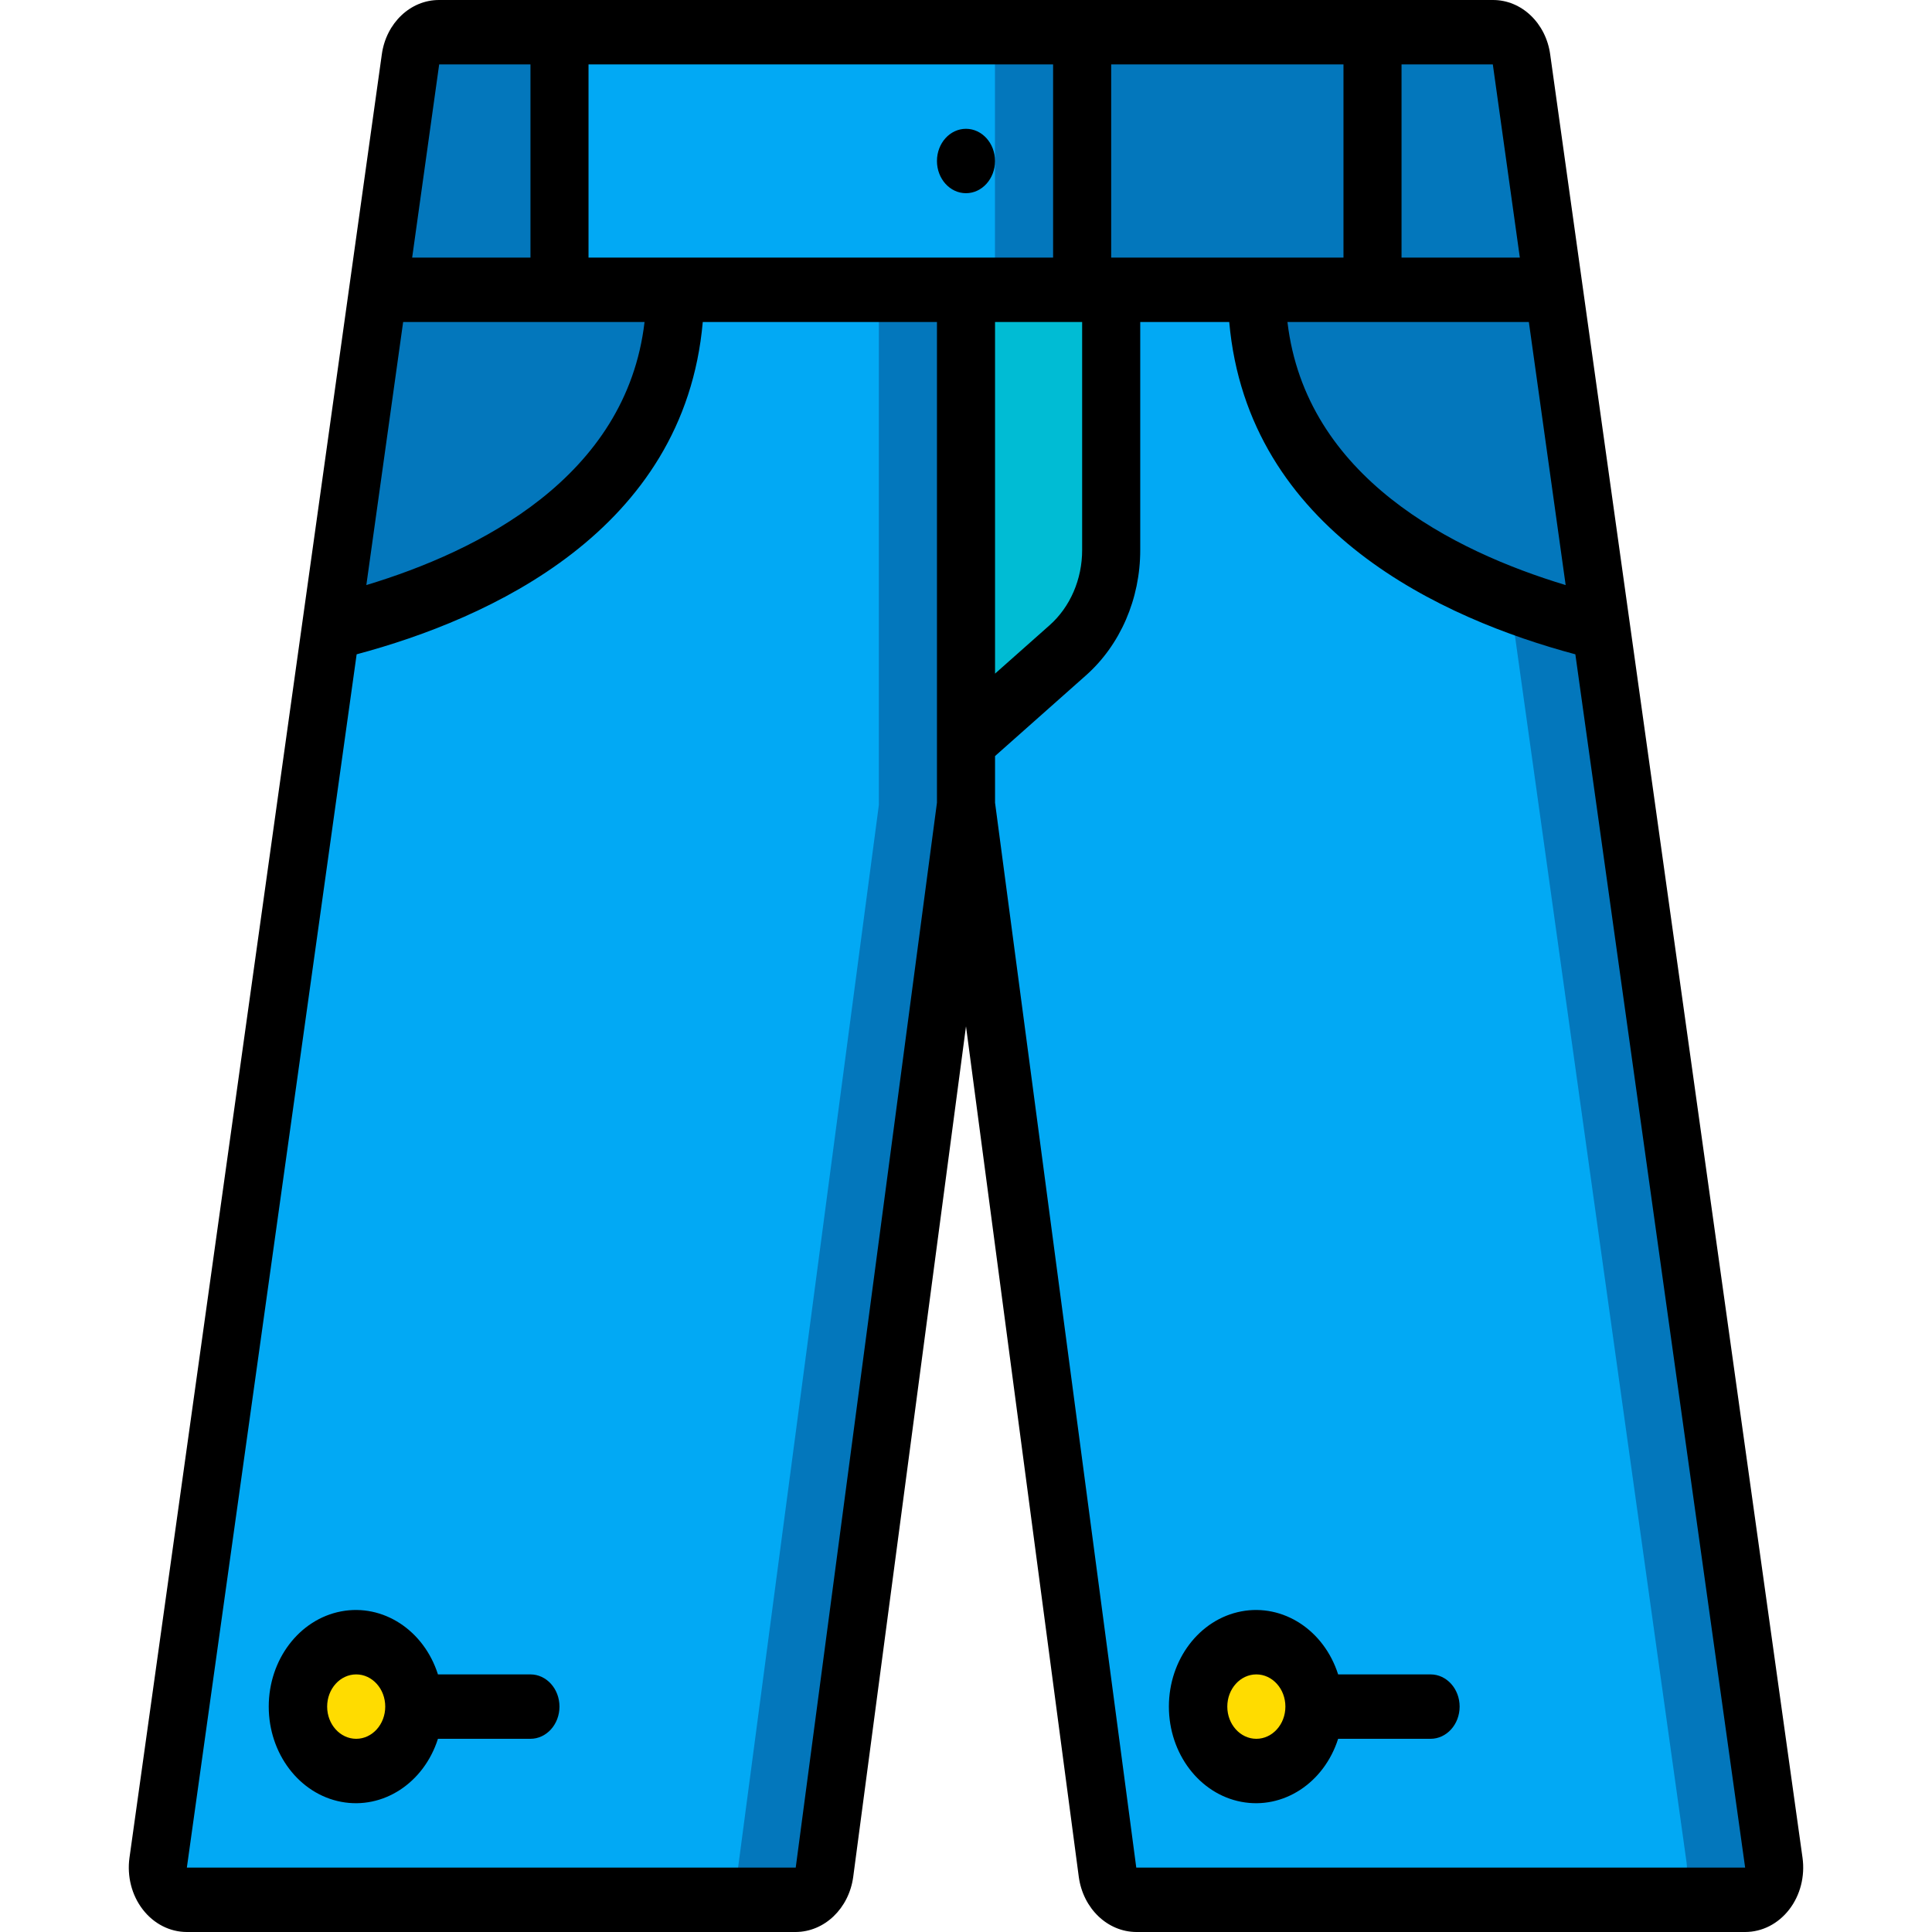 <svg width="60" height="60" viewBox="0 0 60 60" fill="none" xmlns="http://www.w3.org/2000/svg">
<g clip-path="url(#clip0_2469_1632)">
<path d="M55.087 57.85C55.126 58.138 55.05 58.431 54.879 58.653C54.707 58.873 54.457 59 54.194 59H35.284C34.839 58.997 34.461 58.638 34.392 58.15L30 25V23L33.156 20.2C34.011 19.442 34.508 18.294 34.509 17.08V9H39.018C39.018 15.9 45.754 18.54 49.721 19.5L55.087 57.85Z" fill="#02A9F4"/>
<path d="M47.014 19.5L52.379 57.85C52.419 58.138 52.343 58.431 52.171 58.653C51.999 58.873 51.749 59 51.486 59H54.192C54.455 59 54.705 58.873 54.876 58.653C55.048 58.431 55.124 58.138 55.084 57.85L49.719 19.5H47.014Z" fill="#0377BC"/>
<path d="M49.719 19.5C45.752 18.54 39.016 15.9 39.016 9H48.25L49.719 19.5Z" fill="#0377BC"/>
<path d="M33.605 1H42.623V9H33.605V1Z" fill="#0377BC"/>
<path d="M17.375 1H33.607V9H17.375V1Z" fill="#02A9F4"/>
<path d="M30.9 1H33.606V9H30.9V1Z" fill="#0377BC"/>
<path d="M17.375 1V9H11.748L12.749 1.85C12.813 1.359 13.194 0.996 13.642 1L17.375 1Z" fill="#0377BC"/>
<path d="M29.999 9V25L25.608 58.15C25.538 58.638 25.16 58.997 24.715 59H5.805C5.542 59.001 5.292 58.874 5.121 58.653C4.949 58.431 4.873 58.139 4.913 57.85L10.278 19.5C14.246 18.54 20.982 15.9 20.982 9H29.999Z" fill="#02A9F4"/>
<path d="M27.294 9V25L22.902 58.15C22.833 58.638 22.455 58.997 22.01 59H24.715C25.16 58.997 25.538 58.638 25.608 58.15L29.999 25V9H27.294Z" fill="#0377BC"/>
<path d="M48.25 9H42.623V1L46.356 1C46.804 0.996 47.185 1.359 47.249 1.85L48.25 9Z" fill="#0377BC"/>
<path d="M34.509 9V17.08C34.508 18.294 34.011 19.442 33.156 20.2L30 23V9H34.509Z" fill="#00BCD4"/>
<path d="M20.981 9C20.981 15.9 14.245 18.54 10.277 19.5L11.747 9H20.981Z" fill="#0377BC"/>
<path d="M11.063 55C12.059 55 12.867 54.105 12.867 53C12.867 51.895 12.059 51 11.063 51C10.067 51 9.26 51.895 9.26 53C9.26 54.105 10.067 55 11.063 55Z" fill="#FFDC00"/>
<path d="M39.016 55C40.013 55 40.82 54.105 40.82 53C40.82 51.895 40.013 51 39.016 51C38.02 51 37.213 51.895 37.213 53C37.213 54.105 38.02 55 39.016 55Z" fill="#FFDC00"/>
<path d="M29.999 6C30.497 6 30.901 5.552 30.901 5C30.901 4.448 30.497 4 29.999 4C29.501 4 29.098 4.448 29.098 5C29.098 5.552 29.501 6 29.999 6Z" fill="black"/>
<path d="M46.361 6.38648e-05H13.639C12.749 -0.004 11.99 0.716 11.857 1.693L4.021 57.693C3.941 58.27 4.091 58.858 4.434 59.301C4.776 59.745 5.277 60 5.803 60H24.712C25.605 59.995 26.363 59.27 26.497 58.291L30 31.873L33.503 58.29C33.637 59.27 34.394 59.995 35.288 60H54.197C54.724 60 55.224 59.745 55.566 59.301C55.909 58.858 56.059 58.27 55.979 57.693L48.143 1.693C48.01 0.716 47.251 -0.004 46.361 6.38648e-05V6.38648e-05ZM12.52 10H20.017C19.453 14.823 14.869 17.116 11.377 18.17L12.52 10ZM18.277 8V2H32.705V8H18.277ZM30.902 10H33.607L33.607 17.078C33.609 17.989 33.236 18.852 32.593 19.42L30.902 20.92V10ZM34.509 8V2H41.723V8H34.509ZM47.48 10L48.623 18.17C45.132 17.116 40.551 14.823 39.983 10H47.48ZM46.361 2L47.252 1.847L46.361 2L47.2 8H43.526V2H46.361ZM16.474 2V8H12.8L13.639 2H16.474ZM24.712 58H5.803L11.076 20.32C15.17 19.226 21.253 16.505 21.825 10H29.098V24.928L24.712 58ZM35.288 58L30.902 24.928V23.48L33.719 20.98C34.79 20.034 35.413 18.597 35.411 17.078V10H38.175C38.751 16.5 44.831 19.226 48.924 20.32L54.197 58H35.288Z" fill="black"/>
<path d="M16.473 52H13.601C13.162 50.623 11.892 49.796 10.594 50.043C9.295 50.29 8.346 51.539 8.346 53C8.346 54.461 9.295 55.71 10.594 55.957C11.892 56.204 13.162 55.378 13.601 54H16.473C16.971 54 17.375 53.552 17.375 53C17.375 52.448 16.971 52 16.473 52ZM11.062 54C10.564 54 10.16 53.552 10.16 53C10.16 52.448 10.564 52 11.062 52C11.56 52 11.964 52.448 11.964 53C11.964 53.552 11.56 54 11.062 54Z" fill="black"/>
<path d="M44.428 52H41.557C41.117 50.623 39.847 49.796 38.549 50.043C37.25 50.29 36.301 51.539 36.301 53C36.301 54.461 37.25 55.71 38.549 55.957C39.847 56.204 41.117 55.378 41.557 54H44.428C44.926 54 45.33 53.552 45.33 53C45.33 52.448 44.926 52 44.428 52ZM39.017 54C38.519 54 38.115 53.552 38.115 53C38.115 52.448 38.519 52 39.017 52C39.515 52 39.919 52.448 39.919 53C39.919 53.552 39.515 54 39.017 54Z" fill="black"/>
</g>
<defs>
<clipPath id="clip0_2469_1632">
<rect width="60" height="60" fill="white"/>
</clipPath>
</defs>
</svg>
